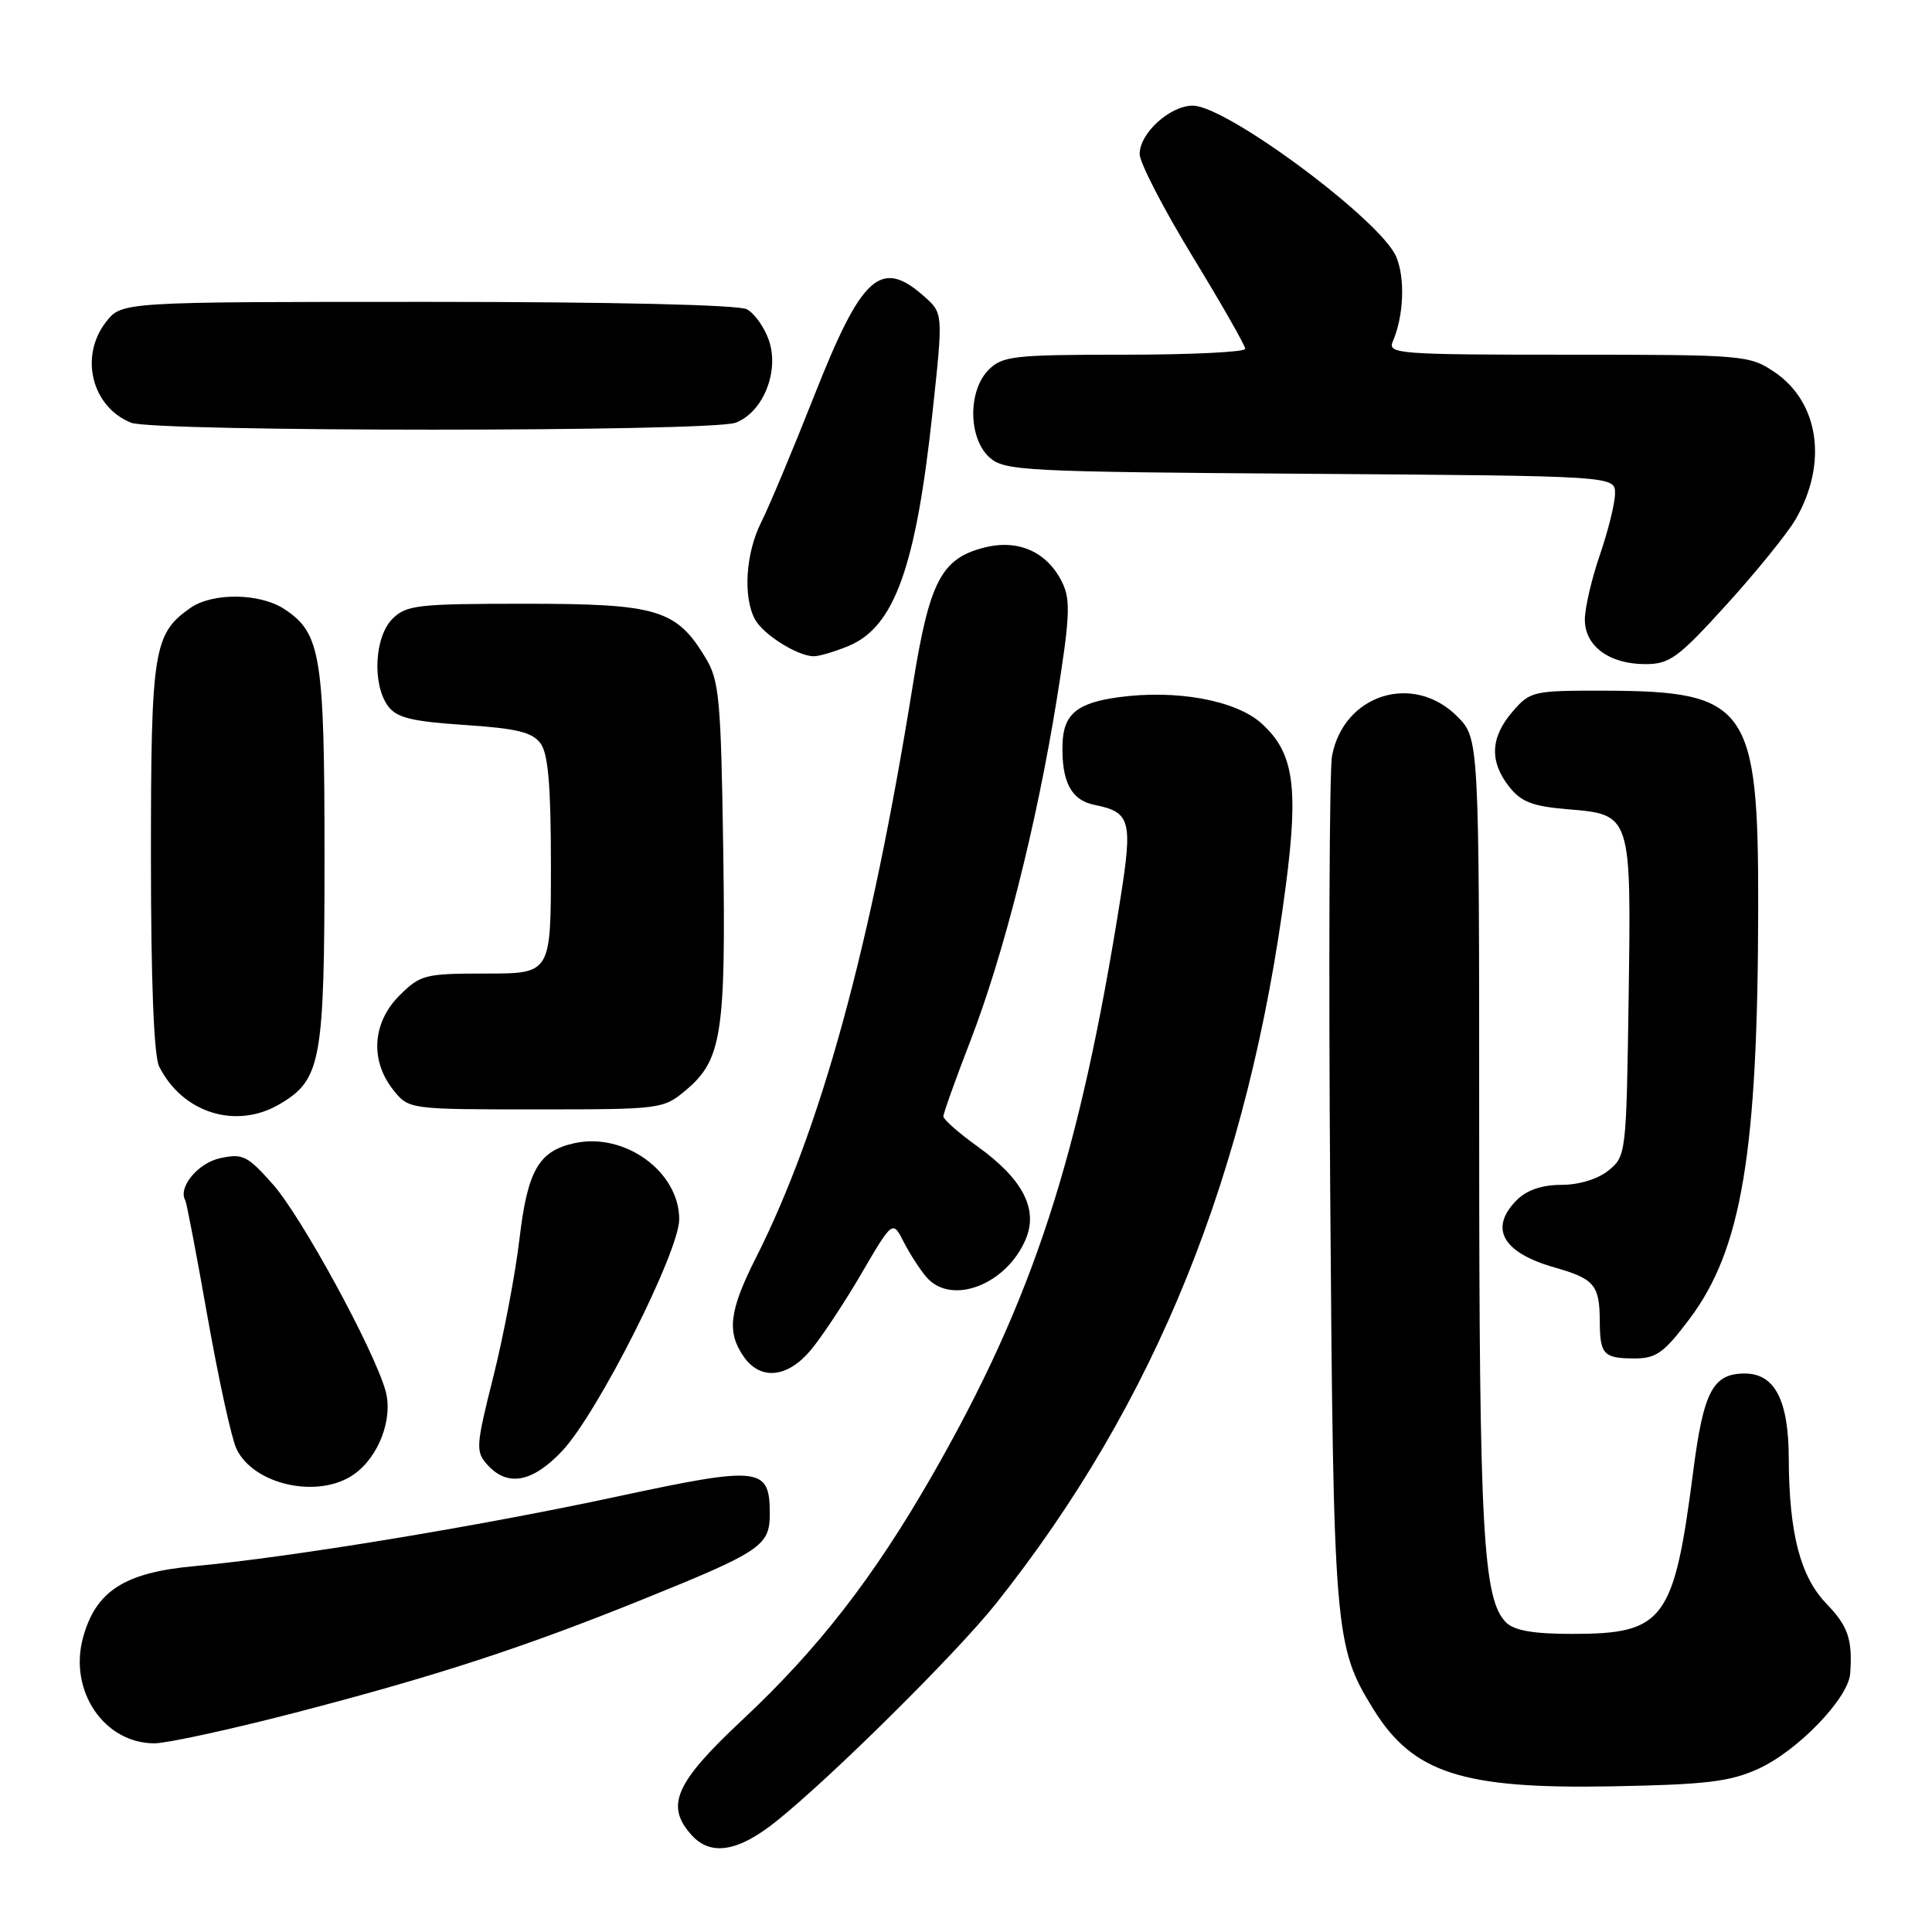 <?xml version="1.0" encoding="UTF-8" standalone="no"?>
<!DOCTYPE svg PUBLIC "-//W3C//DTD SVG 1.1//EN" "http://www.w3.org/Graphics/SVG/1.1/DTD/svg11.dtd" >
<svg xmlns="http://www.w3.org/2000/svg" xmlns:xlink="http://www.w3.org/1999/xlink" version="1.1" viewBox="0 0 256 256">
 <g >
 <path fill="currentColor"
d=" M 102.90 241.30 C 110.24 235.41 126.75 219.04 131.96 212.50 C 153.14 185.87 165.42 155.47 170.38 117.34 C 172.09 104.15 171.42 99.68 167.13 95.83 C 163.72 92.78 155.83 91.34 148.19 92.39 C 142.70 93.14 140.90 94.65 140.79 98.60 C 140.65 103.60 141.94 106.04 145.06 106.66 C 149.80 107.61 150.10 108.74 148.46 119.08 C 143.01 153.41 136.88 172.19 123.52 195.50 C 115.79 208.99 108.39 218.52 98.37 227.89 C 89.44 236.25 88.12 239.26 91.65 243.17 C 94.19 245.98 97.83 245.37 102.90 241.30 Z  M 233.00 234.37 C 238.21 232.00 244.93 225.02 245.16 221.75 C 245.48 217.23 244.88 215.47 242.03 212.52 C 238.55 208.92 237.06 203.18 237.02 193.25 C 237.00 185.53 235.17 182.00 231.19 182.00 C 226.98 182.00 225.73 184.35 224.37 194.88 C 221.81 214.75 220.51 216.50 208.33 216.50 C 203.18 216.50 200.64 216.06 199.56 214.98 C 196.50 211.93 196.00 202.85 196.00 150.29 C 196.00 97.85 196.00 97.85 193.08 94.92 C 187.25 89.09 178.03 92.01 176.50 100.17 C 176.15 102.03 176.04 128.07 176.26 158.03 C 176.69 216.39 176.83 218.14 181.97 226.46 C 187.22 234.94 193.73 237.06 213.50 236.70 C 226.11 236.47 229.22 236.09 233.00 234.37 Z  M 39.00 226.97 C 57.80 222.09 69.41 218.30 85.29 211.88 C 100.85 205.59 102.00 204.81 102.00 200.60 C 102.00 194.36 100.79 194.22 81.68 198.32 C 63.29 202.27 38.41 206.36 25.68 207.53 C 16.47 208.38 12.66 210.84 10.99 217.04 C 9.10 224.06 13.81 231.01 20.47 231.00 C 22.14 230.99 30.47 229.18 39.00 226.97 Z  M 46.88 195.37 C 50.21 193.04 52.13 187.93 51.07 184.23 C 49.47 178.67 39.91 161.15 36.16 156.93 C 32.78 153.12 32.15 152.81 29.16 153.47 C 26.22 154.11 23.56 157.34 24.55 159.05 C 24.73 159.35 26.06 166.33 27.51 174.55 C 28.97 182.77 30.68 190.61 31.33 191.97 C 33.60 196.77 42.20 198.65 46.88 195.37 Z  M 74.50 192.25 C 79.19 187.27 90.00 165.86 90.00 161.56 C 90.00 155.25 82.78 150.01 76.10 151.48 C 71.37 152.52 69.90 155.10 68.83 164.19 C 68.29 168.76 66.74 176.94 65.38 182.37 C 63.04 191.69 63.00 192.34 64.61 194.12 C 67.26 197.05 70.57 196.43 74.50 192.25 Z  M 107.41 178.92 C 108.84 177.23 111.87 172.65 114.14 168.76 C 118.28 161.68 118.28 161.68 119.76 164.59 C 120.58 166.19 121.94 168.29 122.78 169.25 C 126.10 173.05 133.43 170.20 135.94 164.14 C 137.58 160.18 135.49 156.19 129.51 151.90 C 127.03 150.12 125.00 148.33 125.00 147.93 C 125.00 147.53 126.60 143.05 128.56 137.98 C 132.99 126.51 137.32 109.41 140.02 92.72 C 141.75 81.96 141.88 79.52 140.79 77.26 C 138.82 73.15 134.97 71.40 130.44 72.55 C 124.74 73.99 123.16 77.01 120.97 90.67 C 115.39 125.47 108.77 149.63 100.13 166.73 C 96.62 173.69 96.28 176.53 98.56 179.78 C 100.76 182.93 104.33 182.59 107.41 178.92 Z  M 223.88 174.75 C 230.79 165.55 232.93 152.73 232.97 120.21 C 233.01 93.60 231.57 91.57 212.66 91.52 C 203.11 91.50 202.76 91.58 200.41 94.31 C 197.48 97.71 197.34 100.90 199.97 104.24 C 201.55 106.25 203.08 106.84 207.62 107.22 C 216.20 107.93 216.15 107.79 215.80 132.34 C 215.50 152.87 215.46 153.21 213.14 155.09 C 211.72 156.24 209.23 157.00 206.89 157.00 C 204.33 157.00 202.31 157.69 201.00 159.00 C 197.26 162.74 199.07 165.98 206.00 167.95 C 211.26 169.44 211.96 170.27 211.98 175.08 C 212.00 179.50 212.48 180.00 216.63 180.00 C 219.45 180.00 220.52 179.23 223.88 174.75 Z  M 37.08 146.29 C 42.56 143.05 43.00 140.65 43.00 113.57 C 43.00 86.86 42.52 83.88 37.67 80.70 C 34.42 78.57 28.16 78.50 25.22 80.56 C 20.34 83.98 20.00 86.10 20.00 113.52 C 20.00 130.07 20.39 139.90 21.09 141.32 C 24.19 147.49 31.30 149.71 37.08 146.29 Z  M 90.91 144.43 C 95.65 140.44 96.19 136.90 95.83 112.50 C 95.53 92.62 95.31 90.18 93.50 87.18 C 89.62 80.75 87.13 80.00 69.63 80.00 C 55.33 80.00 53.83 80.17 52.00 82.00 C 49.62 84.38 49.30 90.66 51.41 93.55 C 52.55 95.10 54.50 95.59 61.54 96.06 C 68.48 96.52 70.54 97.02 71.63 98.51 C 72.64 99.89 73.00 104.15 73.00 114.69 C 73.00 129.00 73.00 129.00 64.42 129.00 C 56.28 129.00 55.70 129.15 52.92 131.92 C 49.35 135.50 49.01 140.47 52.07 144.37 C 54.15 147.00 54.15 147.00 71.00 147.00 C 87.64 147.00 87.88 146.97 90.91 144.43 Z  M 228.78 80.11 C 232.72 75.77 236.82 70.70 237.90 68.86 C 242.23 61.43 241.06 53.29 235.10 49.28 C 231.80 47.06 231.04 47.00 207.75 47.00 C 185.30 47.00 183.83 46.89 184.55 45.25 C 186.00 41.89 186.21 36.93 185.02 34.05 C 183.03 29.24 162.55 14.01 158.06 14.00 C 155.02 14.00 151.00 17.66 151.01 20.42 C 151.02 21.57 154.17 27.66 158.01 33.97 C 161.86 40.28 165.00 45.79 165.00 46.22 C 165.00 46.65 157.80 47.00 149.00 47.00 C 134.33 47.00 132.83 47.17 131.00 49.00 C 128.24 51.76 128.29 58.05 131.10 60.60 C 133.09 62.39 135.50 62.52 173.60 62.78 C 214.00 63.07 214.00 63.07 214.00 65.38 C 214.00 66.65 213.10 70.30 212.00 73.50 C 210.90 76.70 210.00 80.57 210.00 82.10 C 210.00 85.62 213.24 88.00 218.03 88.00 C 221.24 88.00 222.37 87.17 228.78 80.11 Z  M 112.47 85.58 C 118.52 83.05 121.37 75.11 123.57 54.58 C 124.98 41.50 124.98 41.50 122.43 39.25 C 116.72 34.20 114.20 36.47 107.97 52.23 C 105.09 59.53 101.89 67.17 100.86 69.21 C 98.81 73.29 98.43 79.07 100.03 82.05 C 101.10 84.05 105.58 86.89 107.78 86.96 C 108.49 86.98 110.60 86.36 112.47 85.58 Z  M 97.48 56.01 C 101.13 54.62 103.31 49.18 101.87 45.06 C 101.28 43.36 99.97 41.52 98.96 40.98 C 97.85 40.39 81.14 40.00 56.64 40.00 C 16.15 40.00 16.15 40.00 14.07 42.63 C 10.49 47.19 12.14 53.90 17.36 56.01 C 20.41 57.24 94.25 57.24 97.48 56.01 Z "/>
</g>
</svg>